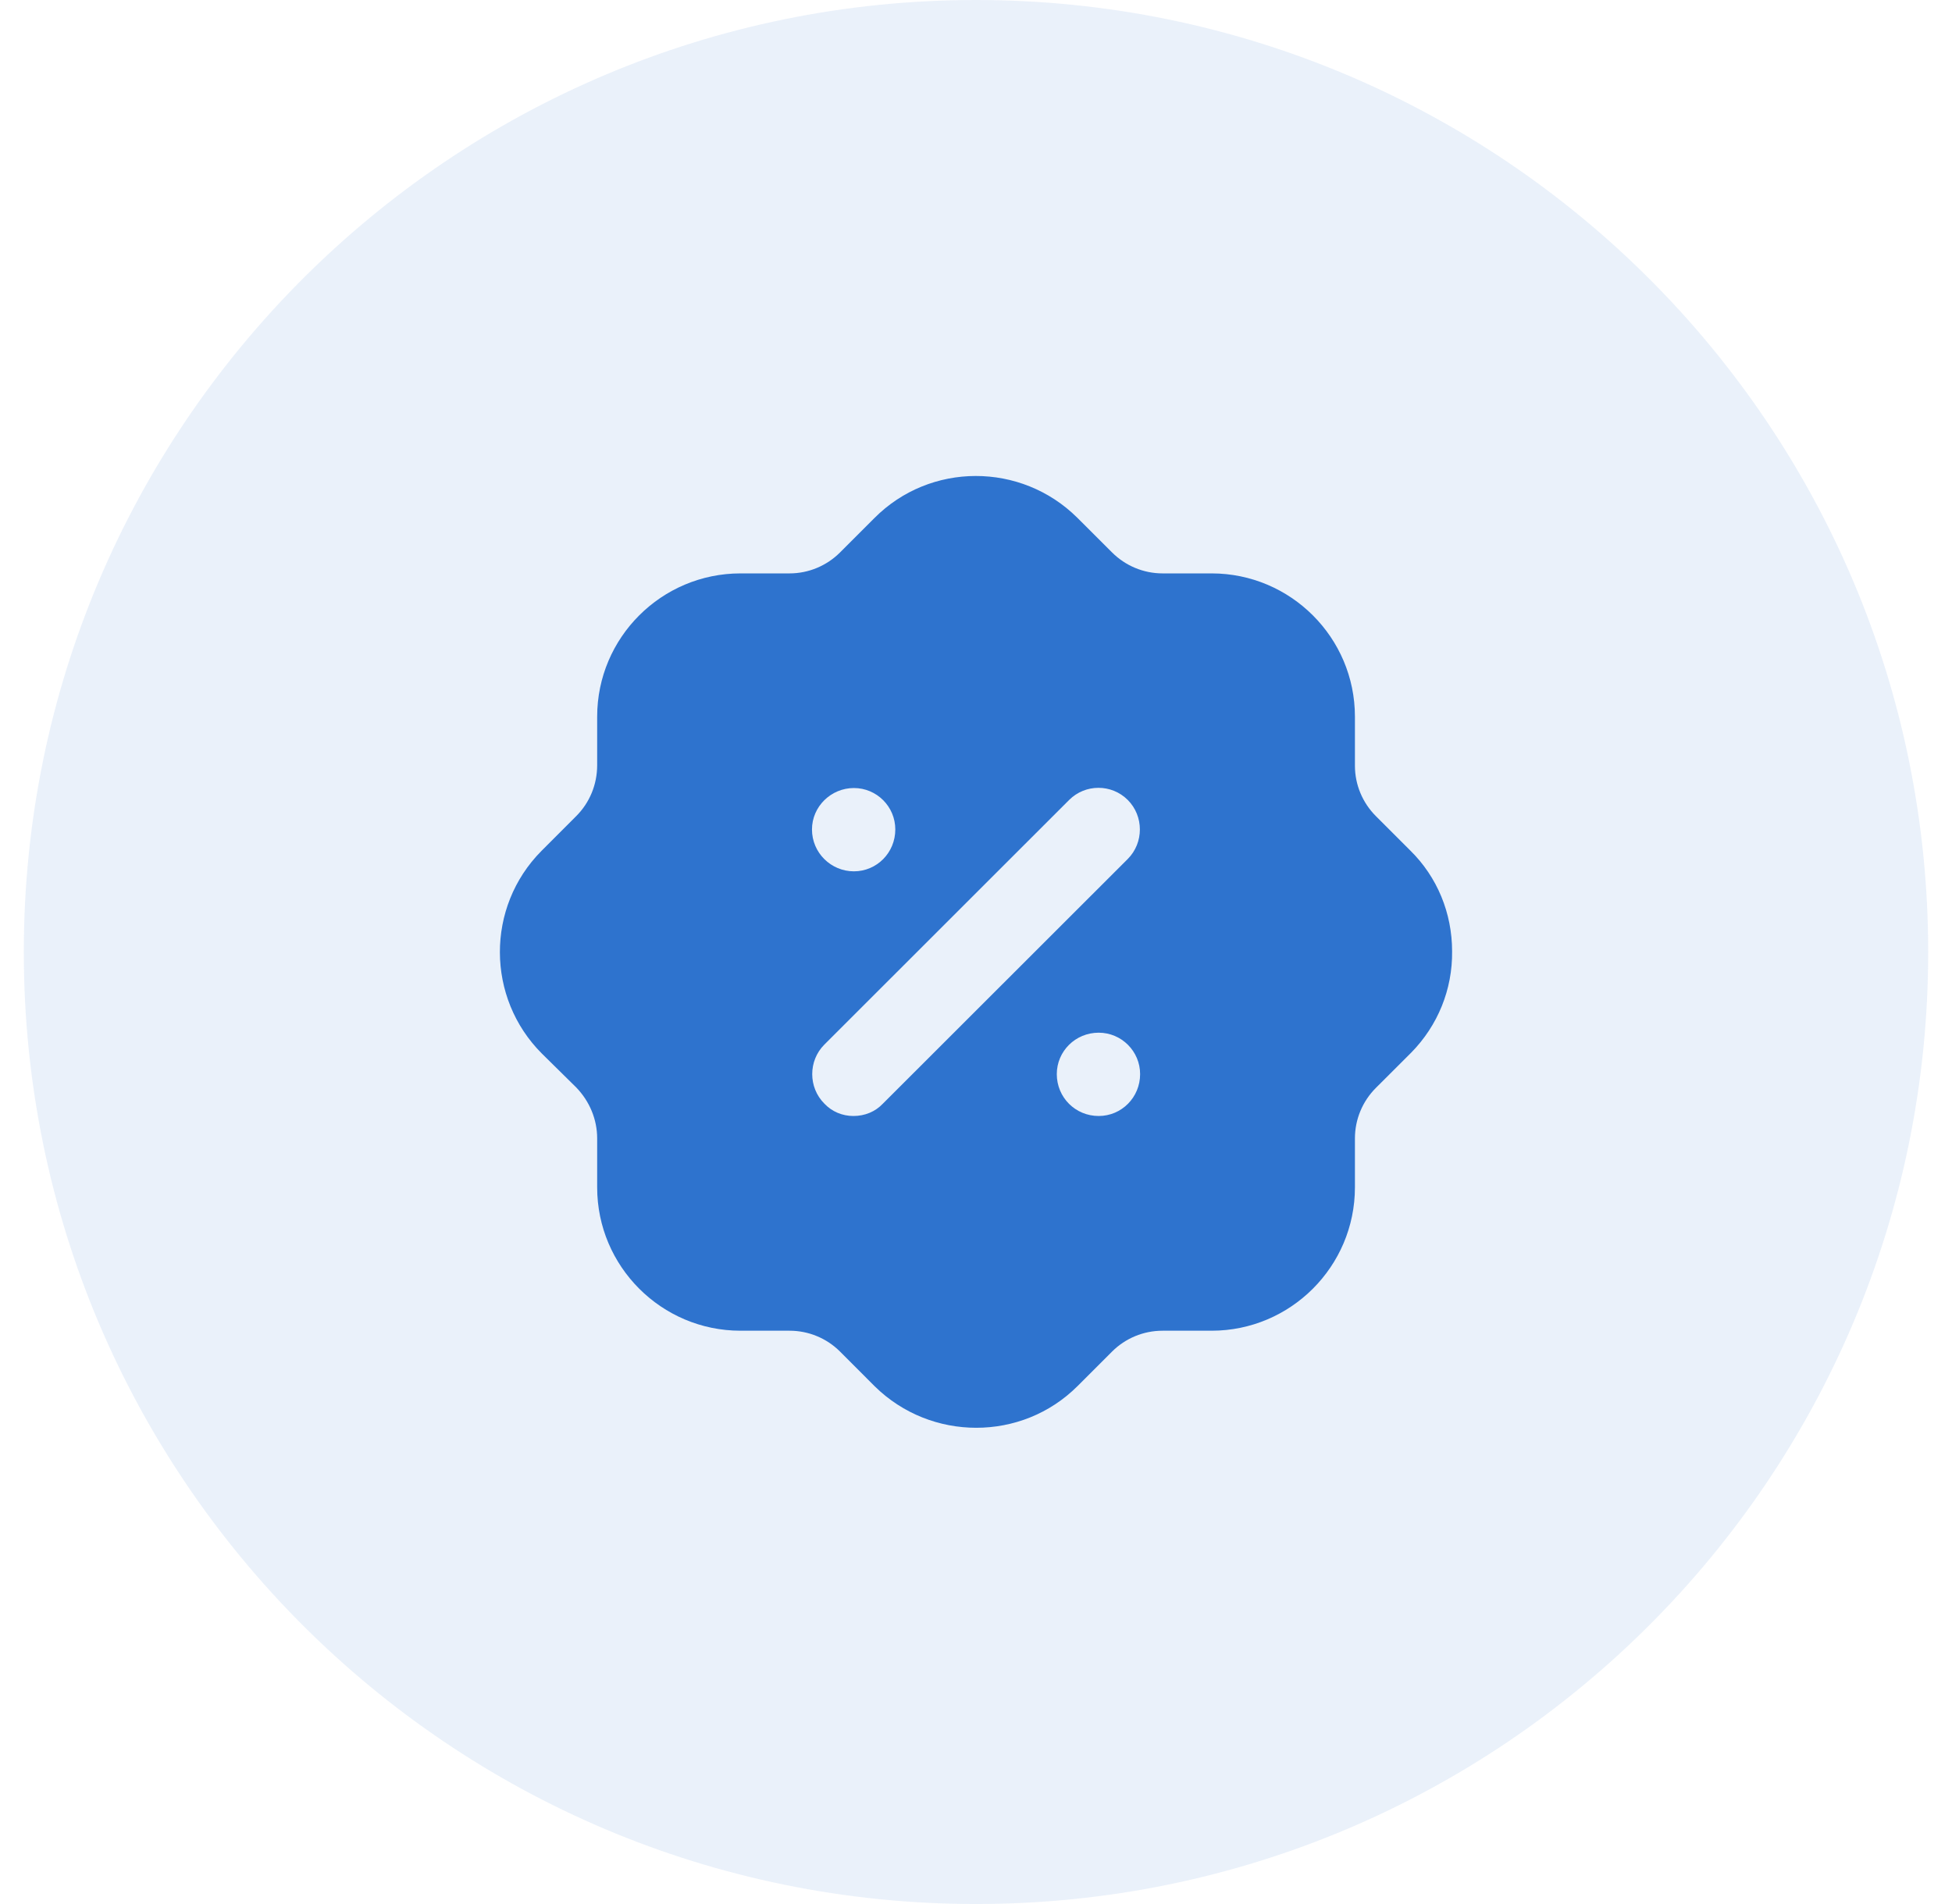 <svg width="41" height="40" viewBox="0 0 41 40" fill="none" xmlns="http://www.w3.org/2000/svg">
<path d="M0.5 20C0.5 8.954 9.454 0 20.5 0C31.546 0 40.5 8.954 40.5 20C40.5 31.046 31.546 40 20.5 40C9.454 40 0.5 31.046 0.5 20Z" fill="#2E73CE" fill-opacity="0.1"/>
<g clip-path="url(#clip0_5112_98162)">
<path d="M18.365 10.885C19.536 9.706 21.447 9.706 22.627 10.876L23.357 11.605C23.637 11.885 24.017 12.046 24.418 12.046H25.448C27.108 12.046 28.459 13.395 28.459 15.055V16.086C28.459 16.485 28.619 16.865 28.899 17.145L29.619 17.865C30.19 18.425 30.5 19.185 30.5 19.985C30.51 20.785 30.2 21.546 29.64 22.115L28.899 22.855C28.619 23.135 28.459 23.515 28.459 23.916V24.945C28.459 26.605 27.108 27.956 25.448 27.956H24.418C24.017 27.956 23.637 28.115 23.357 28.395L22.637 29.115C22.047 29.706 21.276 29.995 20.506 29.995C19.736 29.995 18.966 29.706 18.375 29.126L17.645 28.395C17.365 28.115 16.985 27.956 16.585 27.956H15.554C13.894 27.956 12.543 26.605 12.543 24.945V23.916C12.543 23.515 12.383 23.135 12.103 22.845L11.383 22.135C10.212 20.966 10.202 19.055 11.373 17.876L12.103 17.145C12.383 16.865 12.543 16.485 12.543 16.075V15.055C12.543 13.395 13.894 12.046 15.554 12.046H16.585C16.985 12.046 17.365 11.885 17.645 11.605L18.365 10.885ZM23.077 21.695C22.587 21.695 22.197 22.086 22.197 22.565C22.197 23.055 22.587 23.445 23.077 23.445C23.557 23.445 23.947 23.055 23.947 22.565C23.947 22.086 23.557 21.695 23.077 21.695ZM23.687 16.805C23.347 16.466 22.797 16.466 22.457 16.805L17.315 21.945C16.975 22.285 16.975 22.845 17.315 23.185C17.475 23.355 17.695 23.445 17.925 23.445C18.165 23.445 18.385 23.355 18.545 23.185L23.687 18.046C24.027 17.706 24.027 17.145 23.687 16.805ZM17.935 16.555C17.455 16.555 17.055 16.945 17.055 17.425C17.055 17.916 17.455 18.305 17.935 18.305C18.415 18.305 18.805 17.916 18.805 17.425C18.805 16.945 18.415 16.555 17.935 16.555Z" fill="#2E73CE"/>
</g>
<defs>
<clipPath id="clip0_5112_98162">
<rect width="24" height="24" fill="white" transform="translate(8.5 8)"/>
</clipPath>
</defs>
</svg>

